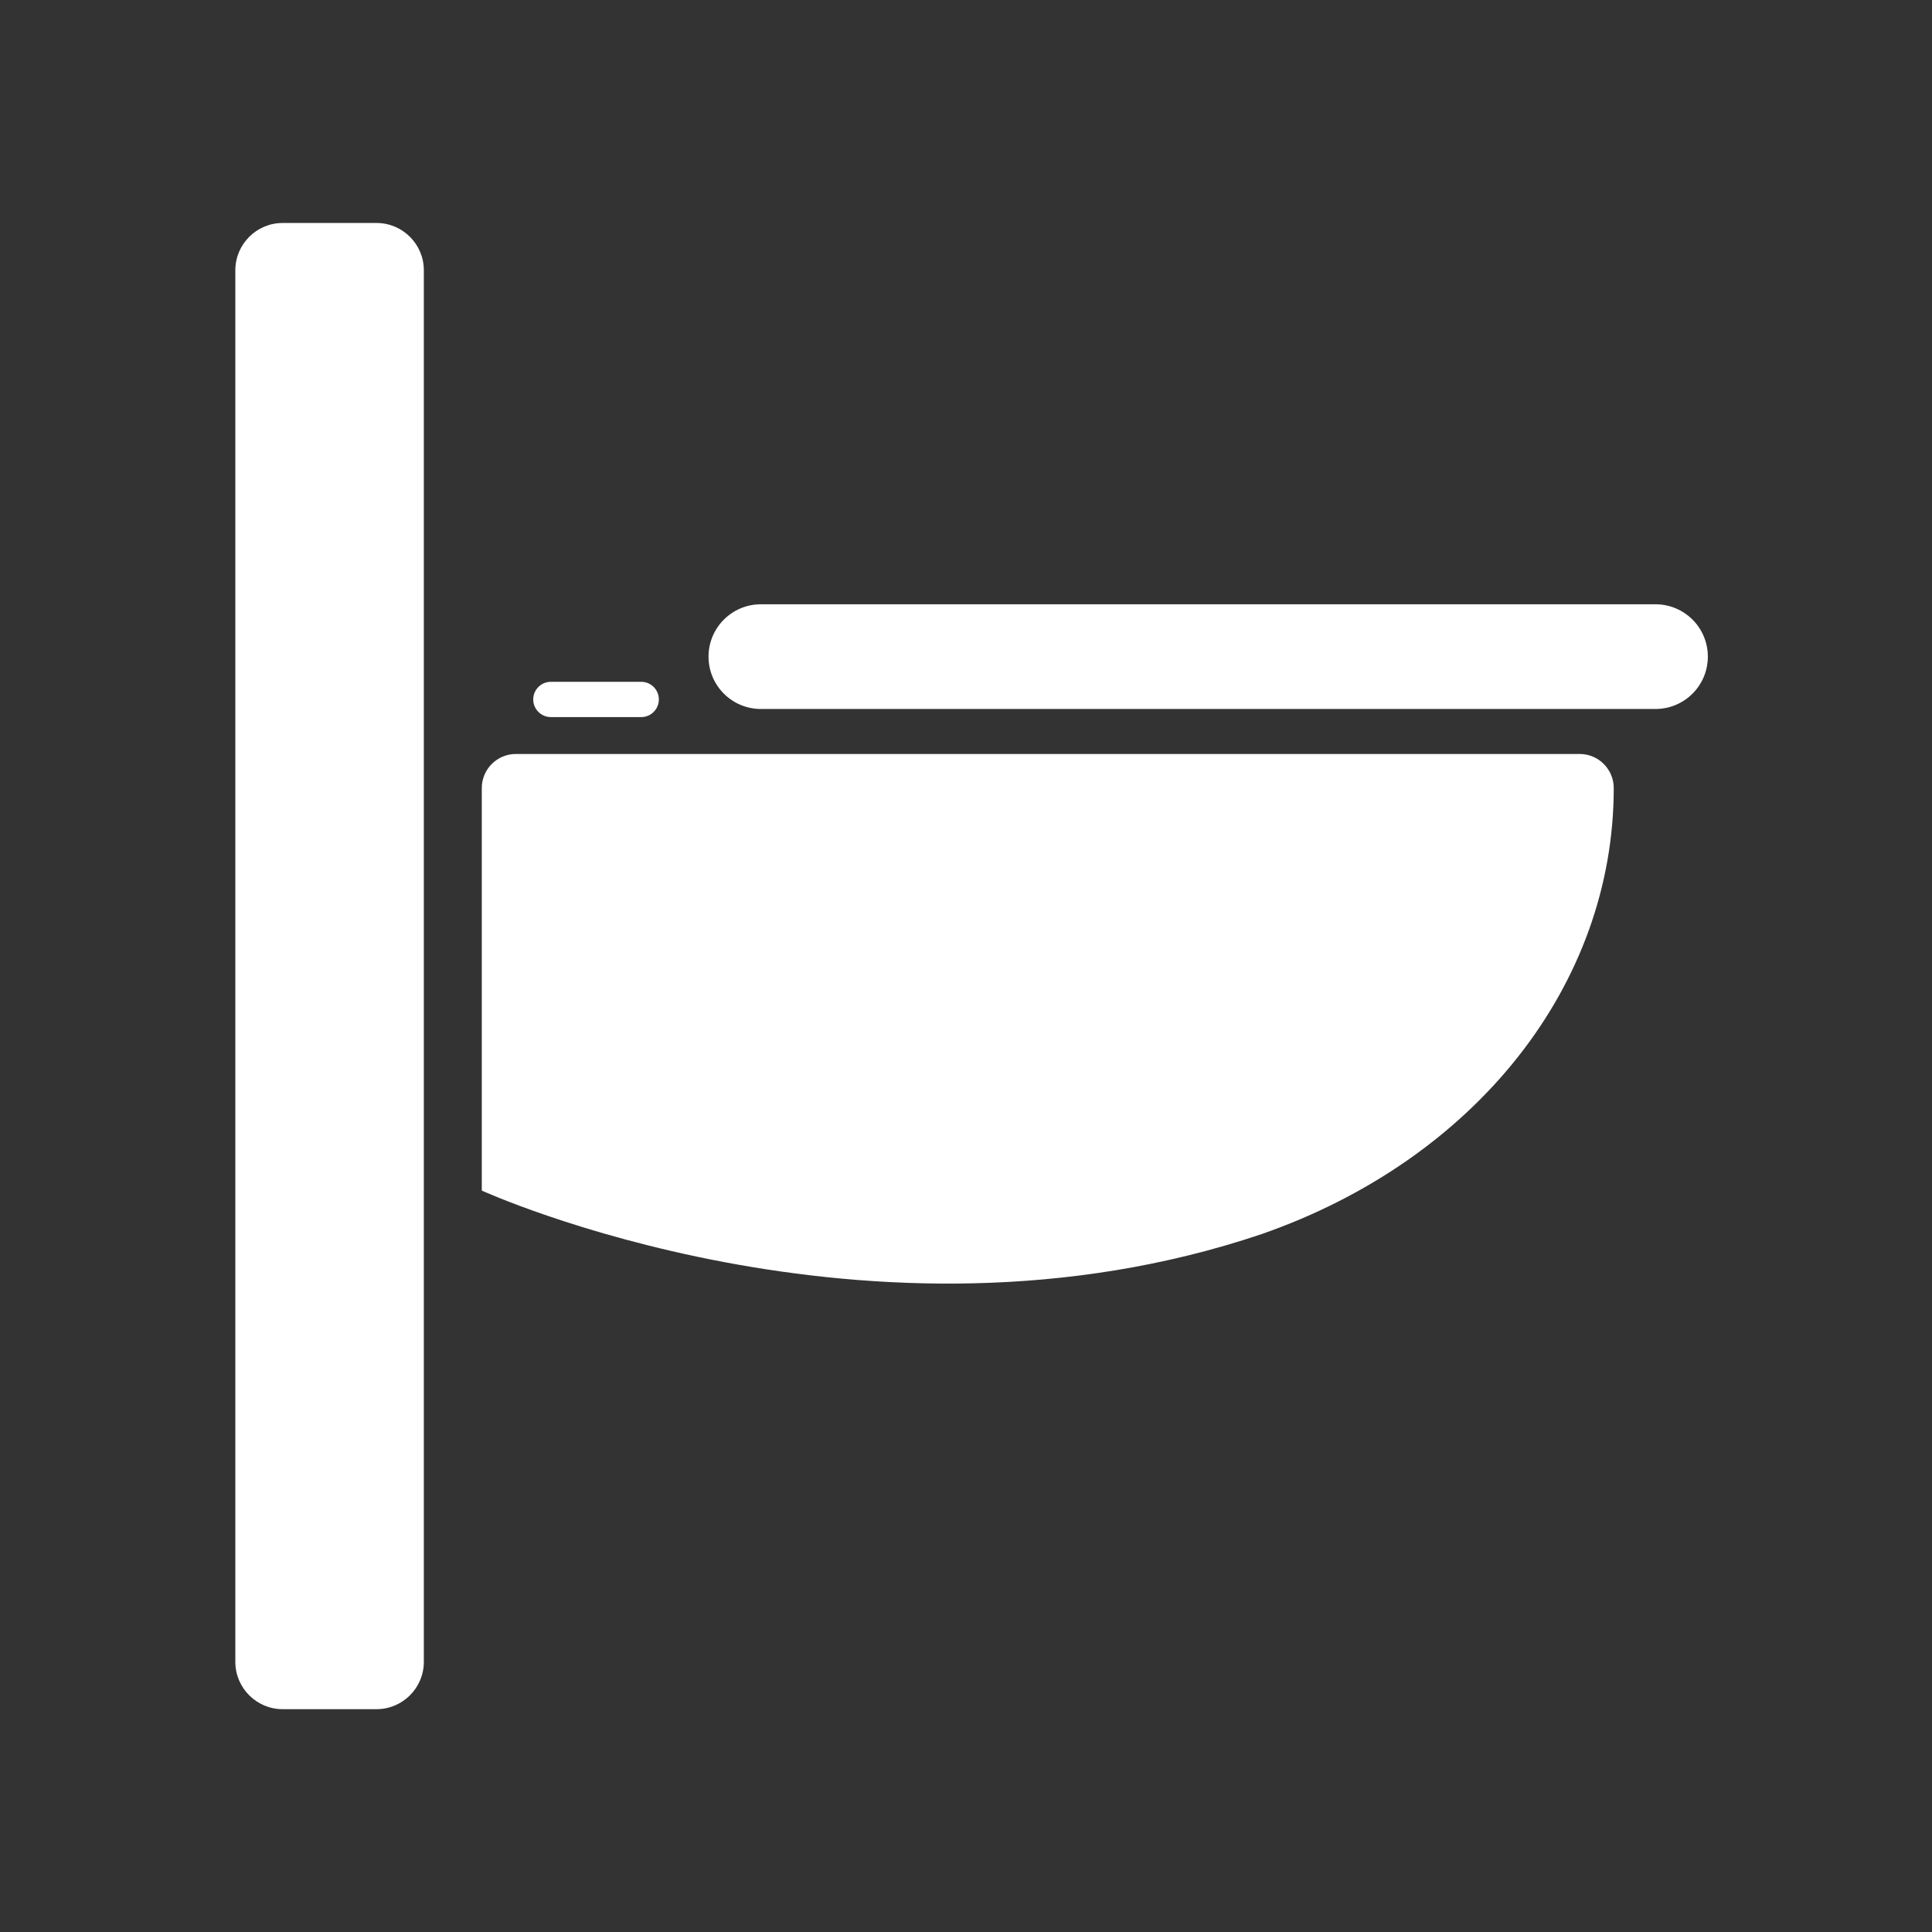 <?xml version="1.0" encoding="iso-8859-1"?>
<!-- Generator: Adobe Illustrator 25.4.1, SVG Export Plug-In . SVG Version: 6.00 Build 0)  -->
<svg version="1.1" id="Calque_1" xmlns="http://www.w3.org/2000/svg" xmlns:xlink="http://www.w3.org/1999/xlink" x="0px" y="0px"
	 viewBox="0 0 368.5 368.5" style="enable-background:new 0 0 368.5 368.5;" xml:space="preserve">
<rect x="0" y="0" width="368.5" height="368.5" fill="#333333" stroke="none"/>
<g>
	<path style="fill:#FFFFFF;" d="M240.679,235.37c40.806-14.236,67.119-47.546,67.119-85.064c0-3.581-2.914-6.497-6.495-6.497H98.391
		c-3.581,0-6.497,2.916-6.497,6.497v76.781C91.894,227.088,165.674,260.716,240.679,235.37"/>
	<path style="fill:#FFFFFF;" d="M325.747,125.243c0-5.514-4.472-9.986-9.986-9.986H145.126c-5.515,0-9.986,4.472-9.986,9.986
		c0,5.516,4.471,9.986,9.986,9.986h170.635C321.275,135.229,325.747,130.759,325.747,125.243"/>
	<path style="fill:#FFFFFF;" d="M105.07,136.773h17.238c1.858,0,3.361-1.508,3.361-3.365c0-1.856-1.503-3.362-3.361-3.362H105.07
		c-1.858,0-3.364,1.506-3.364,3.362C101.706,135.265,103.212,136.773,105.07,136.773"/>
	<path style="fill:#FFFFFF;" d="M71.839,325.997H53.888c-4.949,0-9-4.05-9-9V51.532c0-4.95,4.051-9,9-9h17.951c4.95,0,9,4.05,9,9
		v265.465C80.839,321.947,76.789,325.997,71.839,325.997"/>
</g>
</svg>
